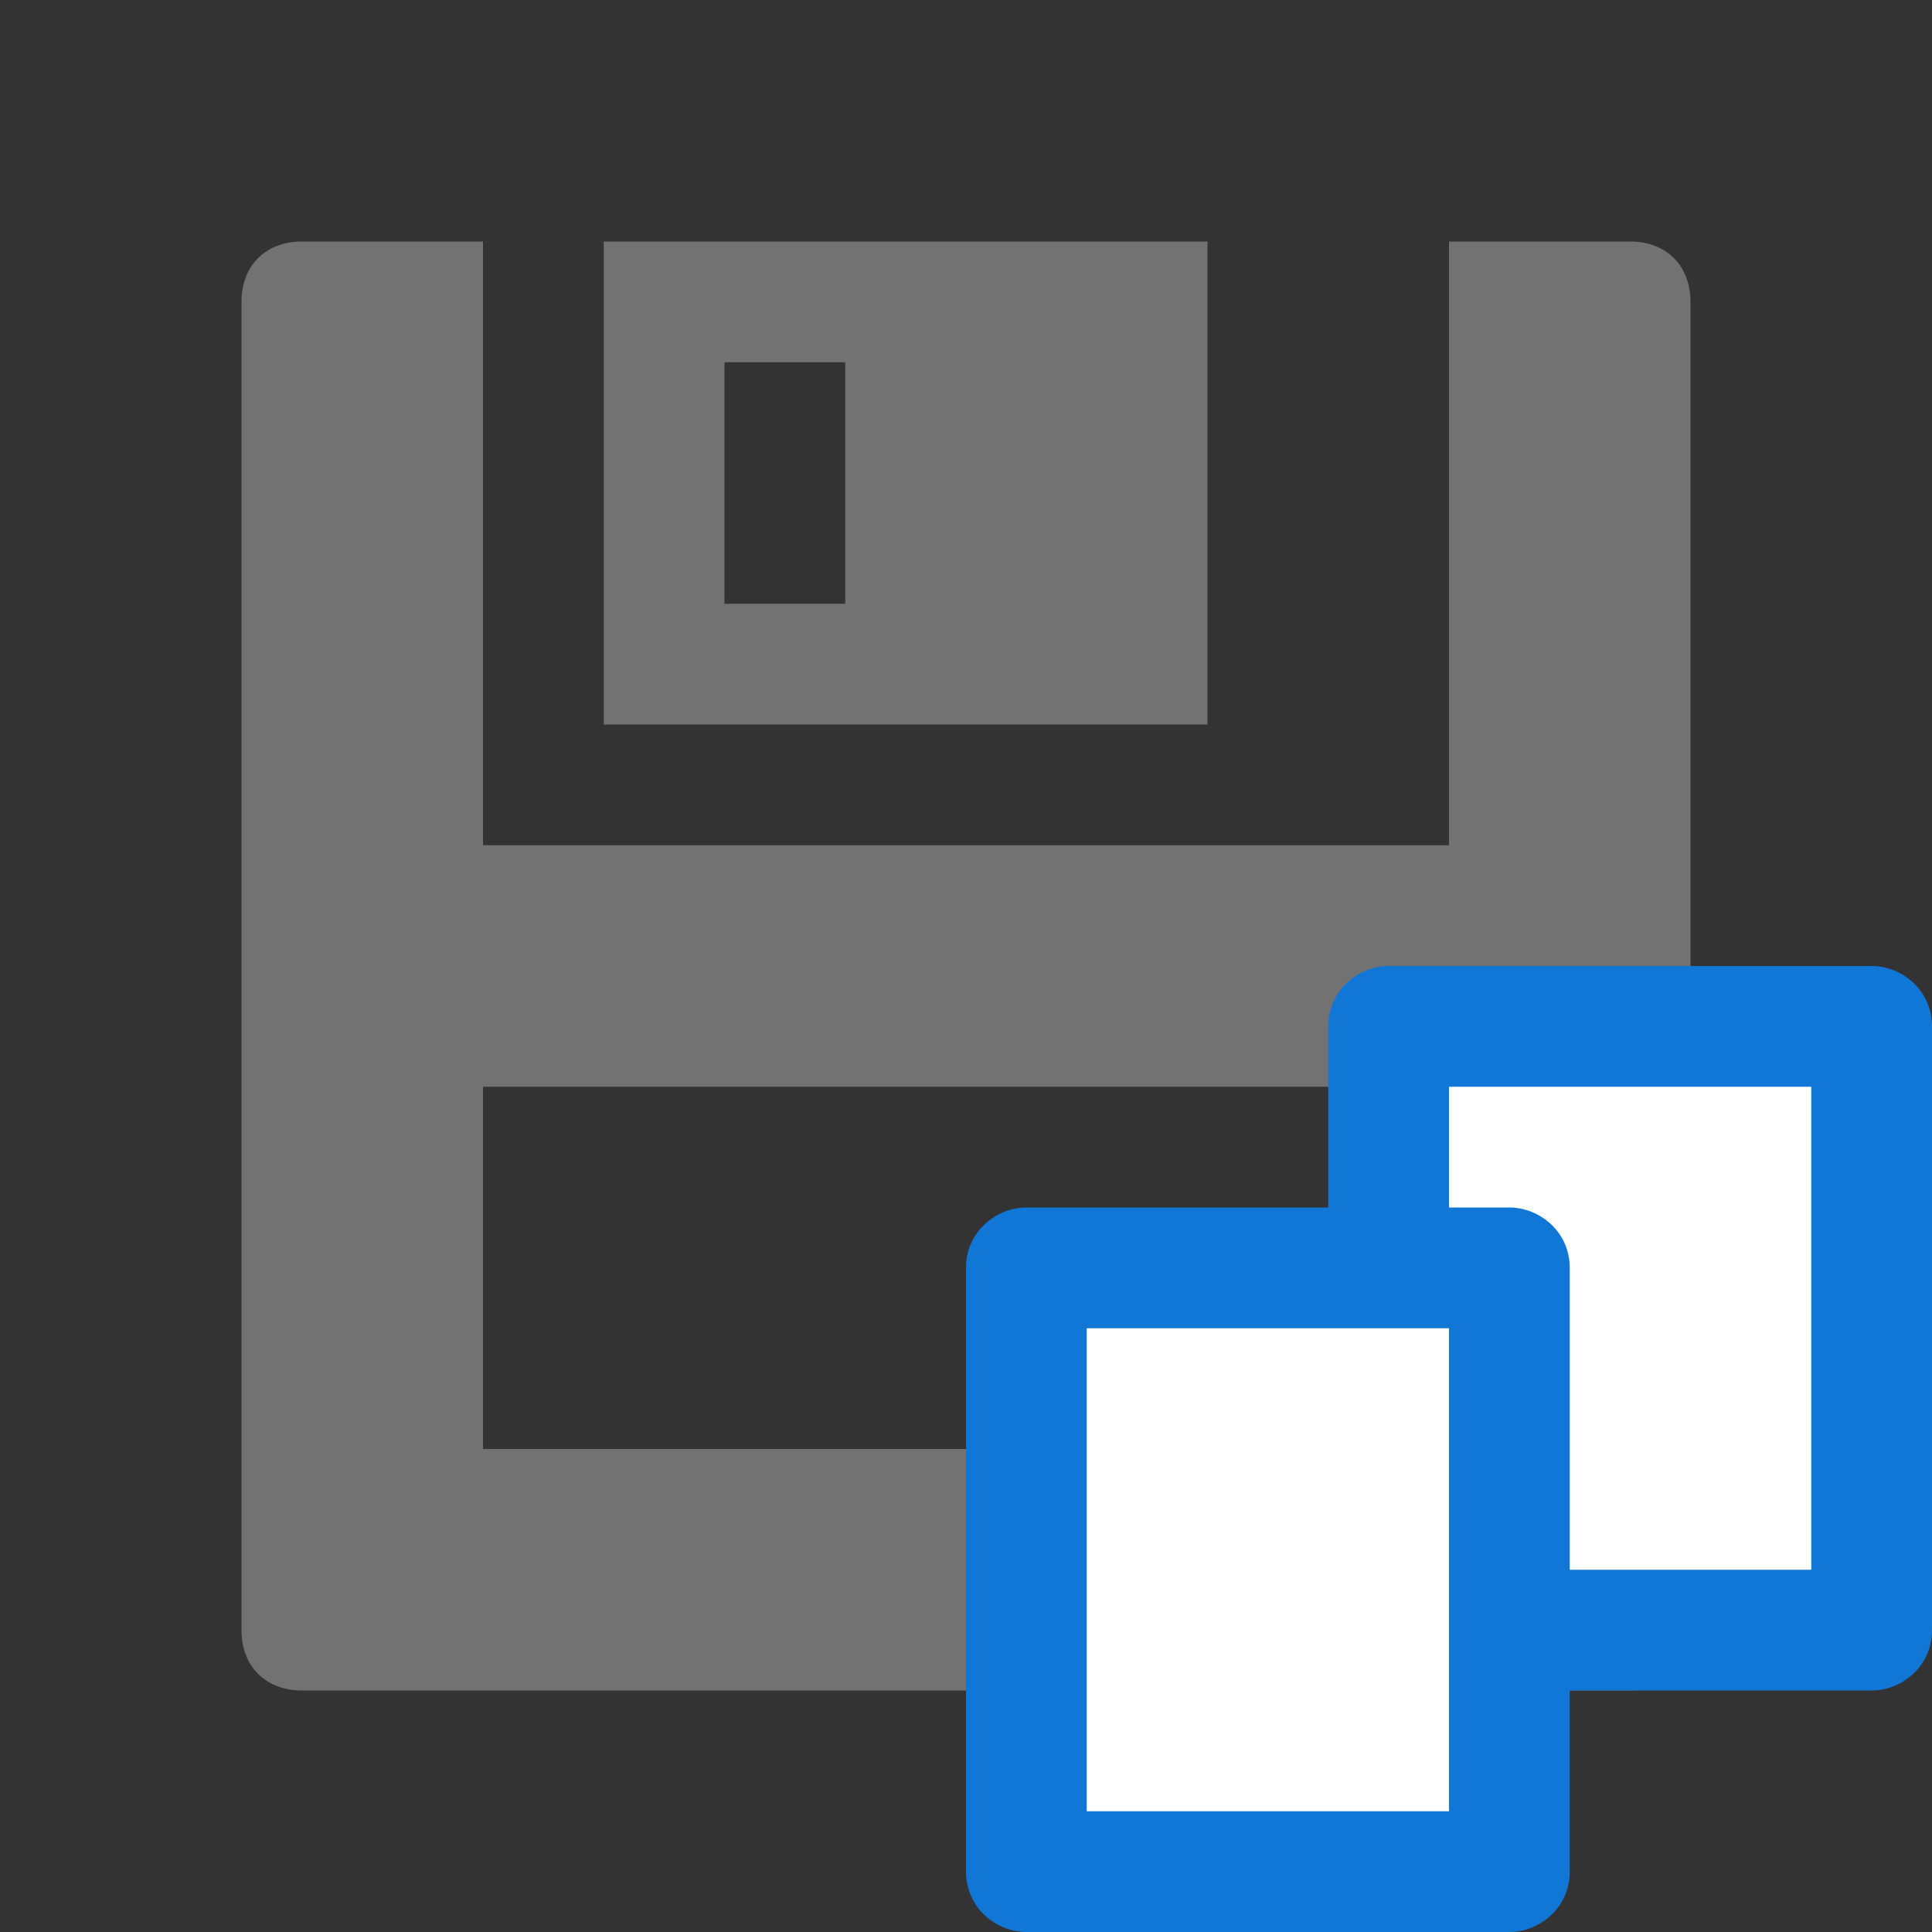 ﻿<?xml version='1.0' encoding='UTF-8'?>
<svg viewBox="-4 -4 32 32" xmlns="http://www.w3.org/2000/svg">
  <rect x="-4" y="-4" width="32" height="32" fill="#333333" stroke="none"/>
  <g id="Save" transform="translate(-4, -4)">
    <path d="M27, 4L24, 4L24, 14L8, 14L8, 4L5, 4C4.4, 4 4, 4.4 4, 5L4, 27C4, 27.6 4.4, 28 5, 28L27, 28C27.6, 28 28, 27.6 28, 27L28, 5C28, 4.4 27.6, 4 27, 4zM24, 24L8, 24L8, 18L24, 18L24, 24zM10, 4L10, 12L20, 12L20, 4L10, 4zM14, 10L12, 10L12, 6L14, 6L14, 10z" fill="#727272" class="Black" />
  </g>
  <g id="Layer_1" transform="translate(12, 12)">
    <g id="Copy_1_">
      <path d="M15, 0L7, 0C6.5, 0 6, 0.4 6, 1L6, 4L1, 4C0.5, 4 0, 4.4 0, 5L0, 15C0, 15.6 0.5, 16 1, 16L9, 16C9.5, 16 10, 15.6 10, 15L10, 12L15, 12C15.5, 12 16, 11.6 16, 11L16, 1C16, 0.4 15.5, 0 15, 0z" fill="#1177D7" class="Blue" />
    </g>
  </g>
  <g id="Layer_1" transform="translate(12, 12)">
    <g id="Copy_1_">
      <rect x="2" y="6" width="6" height="8" rx="0" ry="0" fill="#FFFFFF" class="White" />
    </g>
  </g>
  <g id="Layer_1" transform="translate(12, 12)">
    <g id="Copy_1_">
      <path d="M8, 2L8, 4L9, 4C9.5, 4 10, 4.4 10, 5L10, 10L14, 10L14, 2L8, 2z" fill="#FFFFFF" class="White" />
    </g>
  </g>
</svg>
